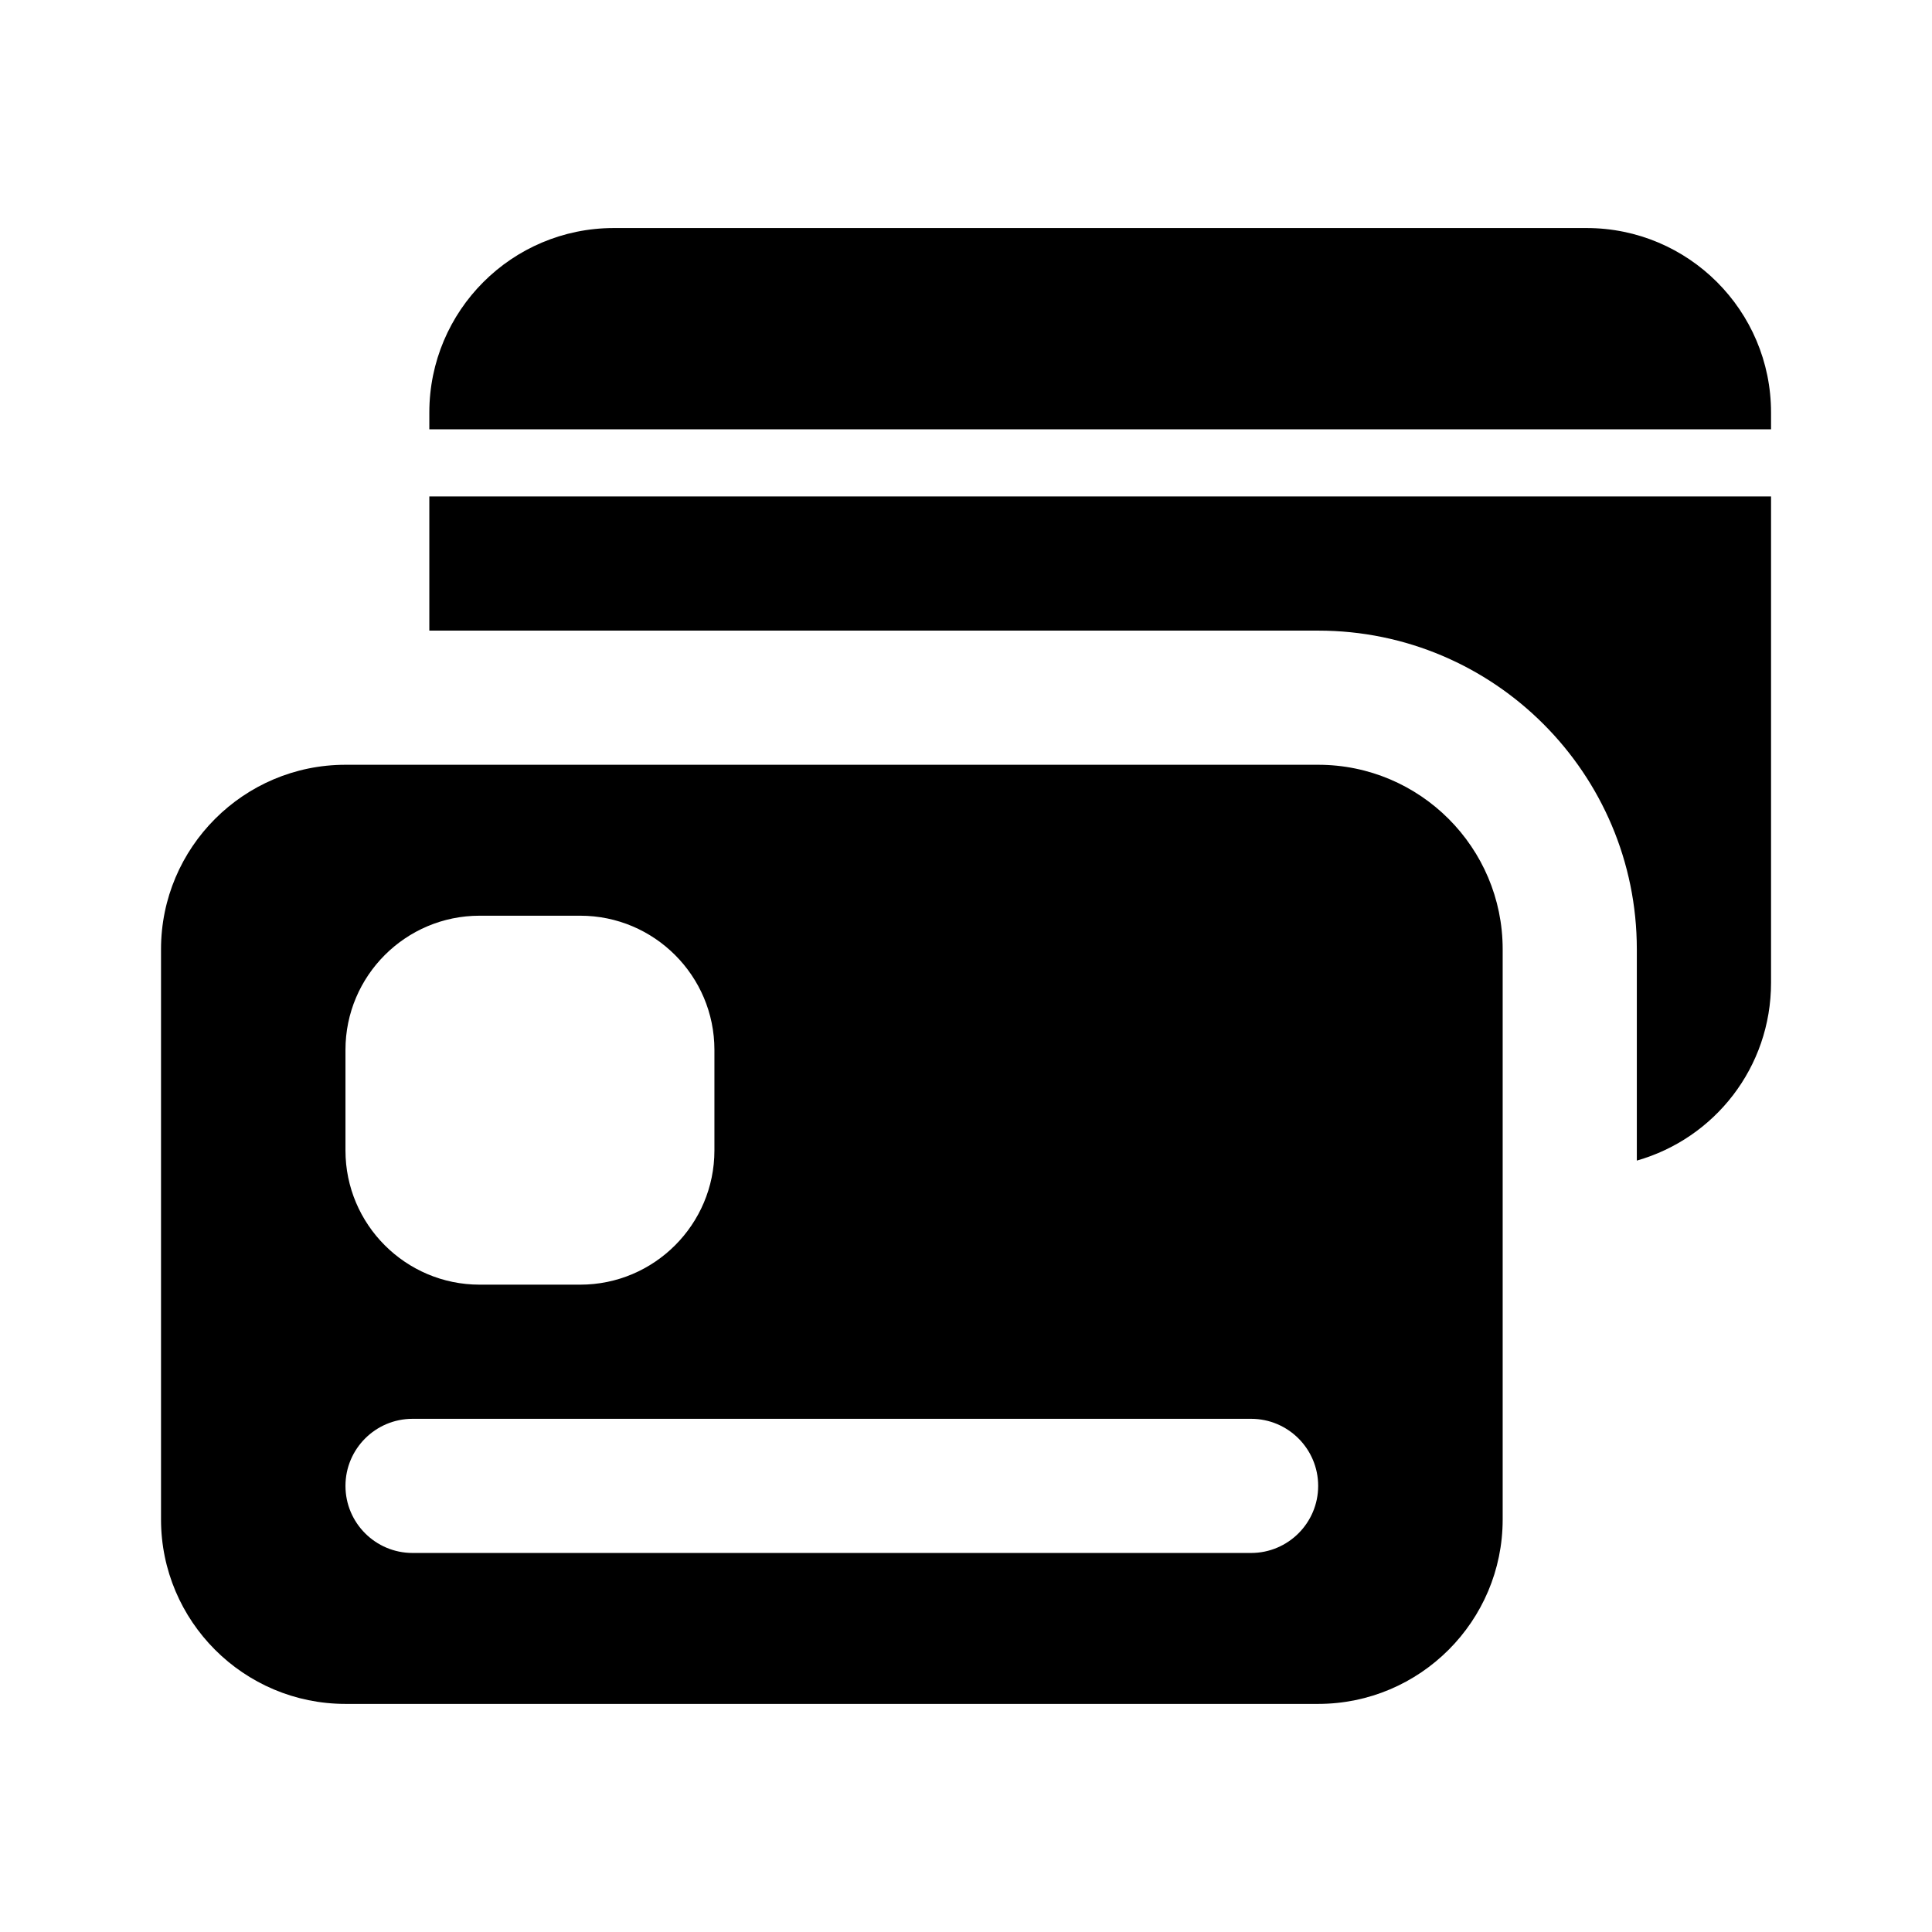 <svg width="32" height="32" viewBox="0 0 32 32" xmlns="http://www.w3.org/2000/svg">
<path d="M29.334 6.833C29.334 5.145 27.966 3.777 26.278 3.777H10.167C8.479 3.777 7.111 5.145 7.111 6.833V7.111H29.334V6.833Z"/>
<path d="M7.111 8.223V10.445H21.834C24.745 10.445 27.111 12.812 27.111 15.723V19.223C28.4 18.856 29.334 17.678 29.334 16.278V8.223H7.111Z"/>
<path d="M21.833 12.667H5.722C4.037 12.667 2.667 14.037 2.667 15.722V25.167C2.667 26.852 4.037 28.222 5.722 28.222H21.833C23.519 28.222 24.889 26.852 24.889 25.167V15.722C24.889 14.037 23.519 12.667 21.833 12.667ZM5.722 17.389C5.722 16.163 6.719 15.167 7.944 15.167H9.611C10.836 15.167 11.833 16.163 11.833 17.389V19.055C11.833 20.281 10.836 21.278 9.611 21.278H7.944C6.719 21.278 5.722 20.281 5.722 19.055V17.389ZM20.722 25.722H6.833C6.22 25.722 5.722 25.224 5.722 24.611C5.722 23.998 6.22 23.5 6.833 23.5H20.722C21.335 23.5 21.833 23.998 21.833 24.611C21.833 25.224 21.335 25.722 20.722 25.722Z"/>
</svg>
